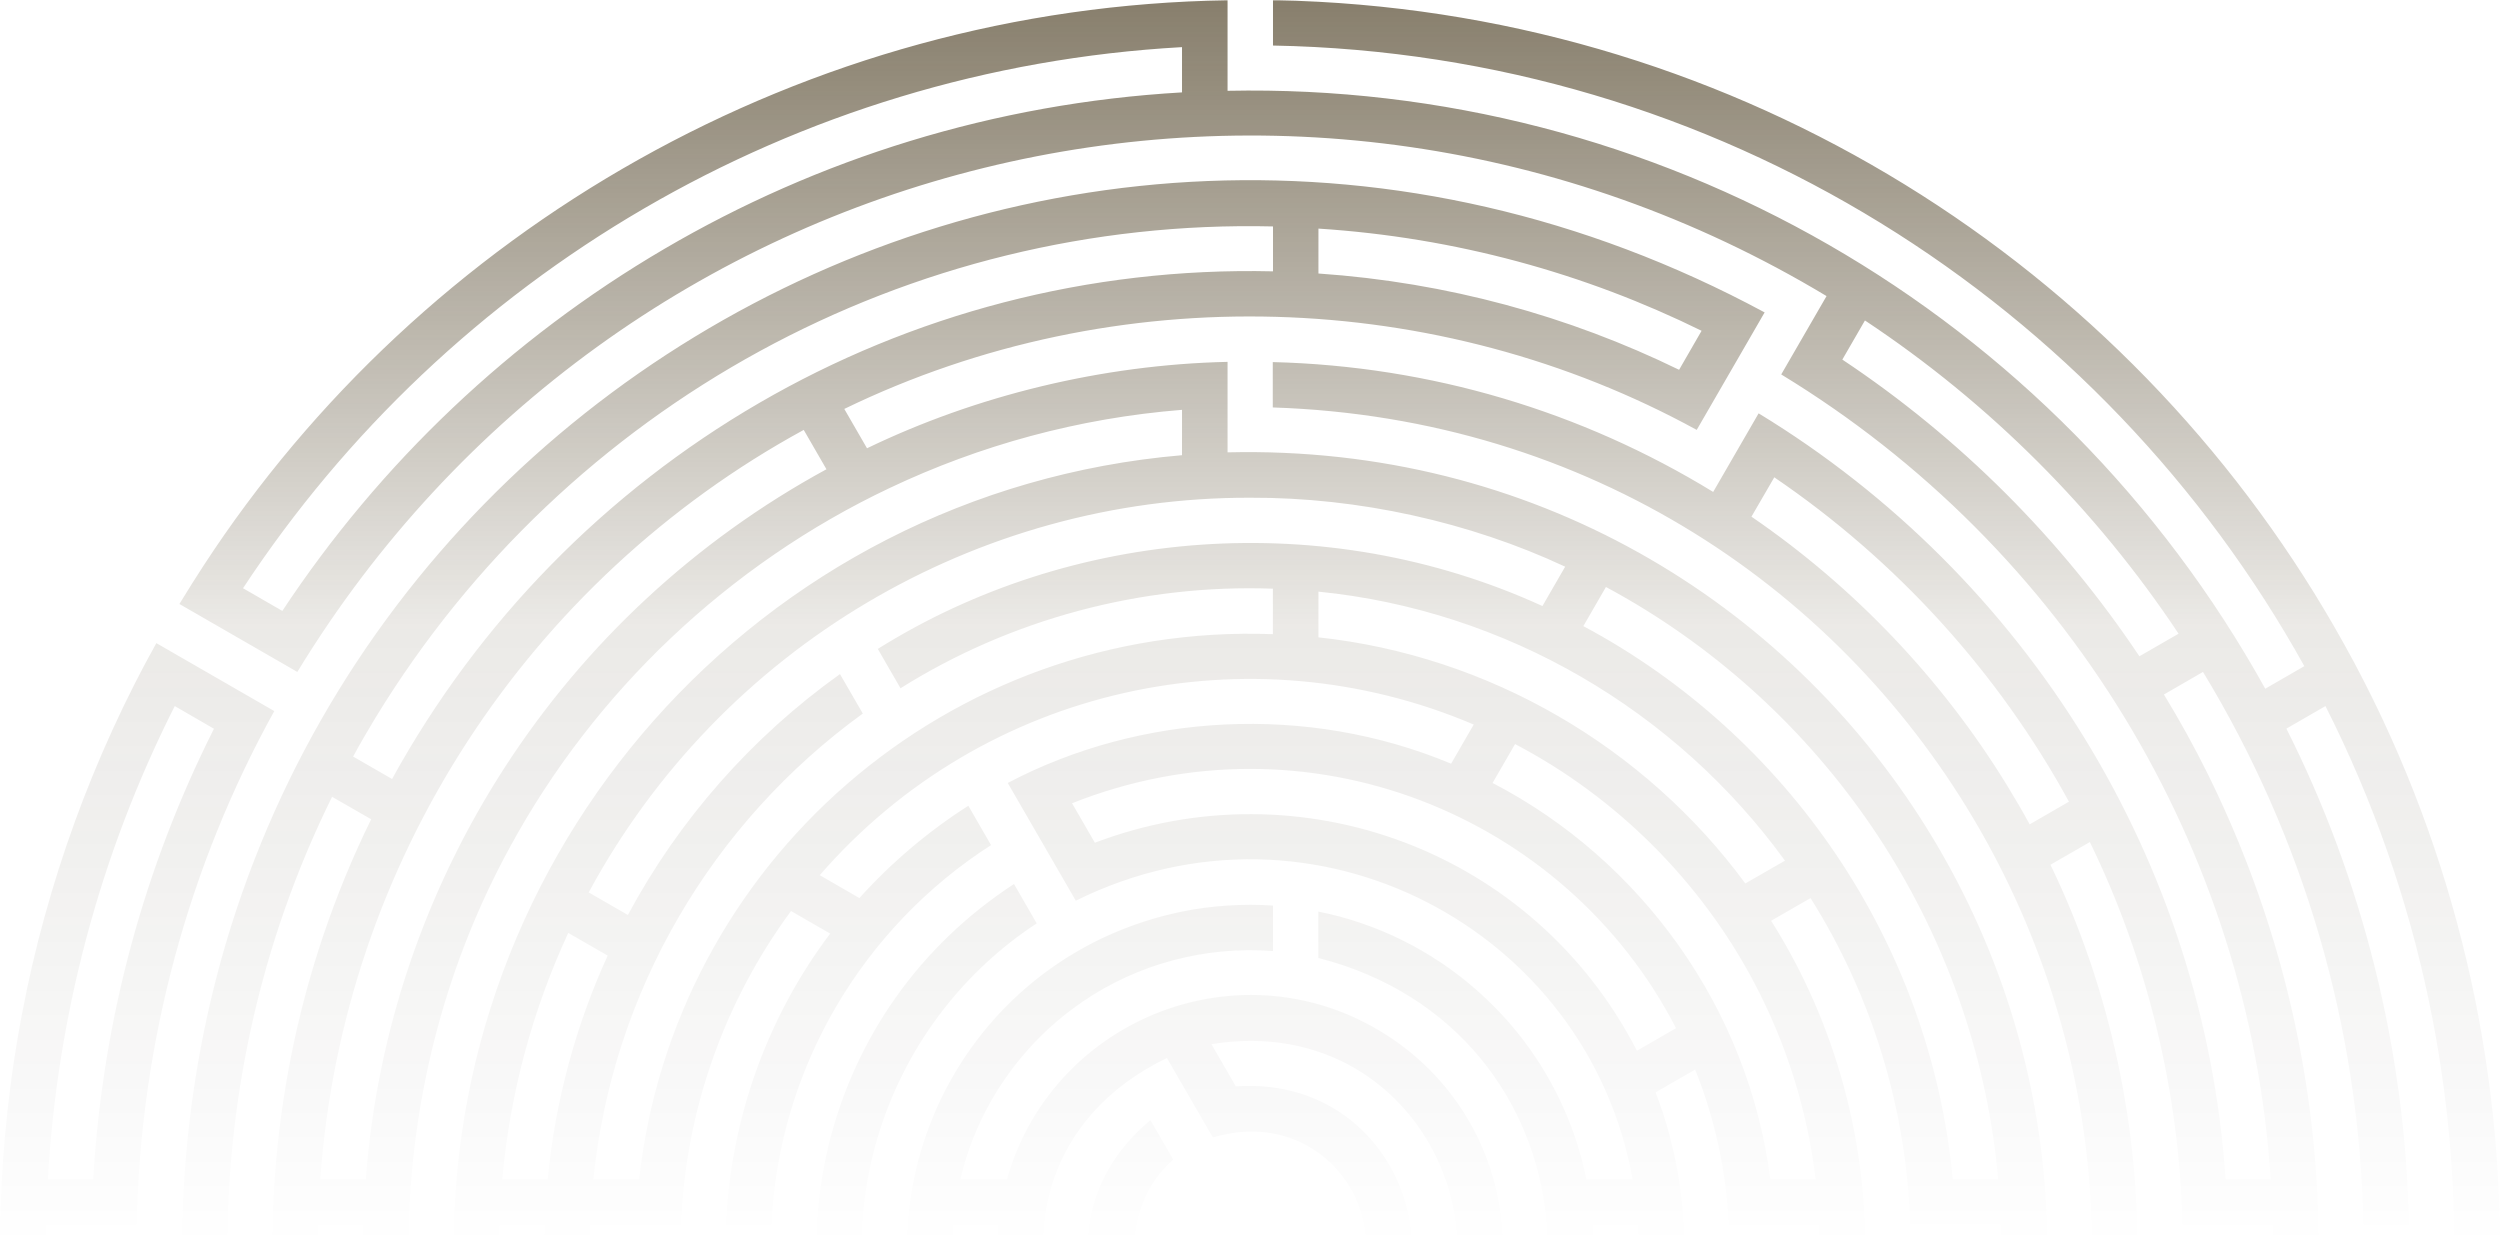 <svg width="1514" height="756" viewBox="0 0 1514 756" fill="none" xmlns="http://www.w3.org/2000/svg">
<g clip-path="url(#clip0_2974_1435)">
<path d="M1401.56 1151.74C1402.72 1149.81 1403.76 1148.17 1405.61 1145.14C1541.21 920.82 1548.84 642.786 1432.31 413.93C1428.18 405.757 1423.84 397.652 1419.37 389.685C1296.78 168.865 1066.6 15.493 798.445 1.069C789.639 0.588 780.283 0.245 770.927 0.107V27.581C1041.08 32.595 1273.46 183.632 1395.5 403.422L1371.84 417.09C1244.91 188.234 1003.1 49.629 743.41 54.986C743.41 41.318 743.41 13.775 743.41 0.176C487.017 3.954 255.803 139.262 123.307 342.499C118.56 349.779 113.676 357.54 108.654 365.783C129.911 378.008 158.942 394.767 180.062 406.924C373.99 88.641 786.475 -12.943 1106.16 179.305C1099.28 191.187 1085.52 214.952 1078.71 226.766C1250.76 331.44 1362.14 513.317 1375.14 714.218H1347.83C1334.76 521.215 1227.16 349.024 1065.02 250.324C1058.14 262.207 1044.31 286.109 1037.5 297.922C957.907 249.157 866.412 221.683 770.79 219.279V246.753C1154.86 259.322 1383.88 665.658 1205.22 997.884L1229.02 1011.62C1264.73 945.959 1286.6 874.047 1292.59 796.639H1320.17C1306.48 989.917 1193.25 1160.05 1027.39 1250.51L1013.63 1226.74C1096.04 1182.03 1166.21 1115.4 1215.26 1035.45C1194.01 1023.23 1164.98 1006.47 1143.86 994.313C1062.89 1124.74 921.929 1205.17 770.79 1209.29V1236.77C925.368 1232.58 1065.98 1154.69 1152.52 1031.06L1176.33 1044.8C955.293 1358.96 491.145 1329.29 308.843 997.953L332.508 984.285C372.476 1058.26 432.258 1121.38 504.009 1165.54C516.254 1144.32 533.04 1115.33 545.216 1094.25C422.352 1017.46 352.182 882.014 357.342 741.76C371.101 741.76 398.755 741.76 412.445 741.76C414.991 673.008 438.518 606.658 479.037 551.711C484.403 554.802 497.405 562.288 502.771 565.379C464.591 615.931 442.37 677.815 439.688 741.76H467.205C471.401 646.701 522.927 561.327 600.182 511.805L586.424 487.972C562.277 503.357 539.713 522.451 520.451 543.881C518.662 542.851 497.199 530.488 496.442 530.007C596.33 414.961 757.031 381.03 892.485 438.794L878.795 462.49C791.153 425.881 690.508 431.926 610.295 474.166C622.54 495.39 639.326 524.375 651.502 545.461C795.899 473.96 961.76 563.113 988.727 714.287H960.728C954.812 684.753 942.085 656.042 923.58 631.316C909.821 612.84 891.66 595.532 871.916 582.482C864.555 577.605 856.85 573.141 848.87 569.226C833.185 561.464 815.987 555.557 798.376 552.054V580.146C966.644 623.005 985.7 843.688 835.111 917.798C828.232 905.916 814.405 882.014 807.594 870.2C649.576 930.574 558.769 712.089 706.674 640.726C713.622 652.746 727.588 676.923 734.536 688.874C797 669.985 844.674 729.054 821.49 784.276C803.329 826.929 749.257 837.163 714.654 811.956C678.813 786.199 678.194 730.084 710.527 702.267L696.699 678.365C609.401 751.102 686.793 882.701 790.533 847.534C899.433 803.851 860.84 650.273 748.432 657.897L733.641 632.346C868.407 610.367 936.238 777.133 831.465 856.395L845.293 880.297C930.803 819.305 930.39 697.528 852.103 635.643C763.704 566.616 638.707 611.672 609.813 714.218H581.608C591.514 671.084 618.481 631.866 655.354 606.865V606.796C688.857 583.787 730.064 572.797 770.927 575.957V548.414C753.385 547.178 733.435 548.414 715.893 552.054C591.721 577.536 521.001 704.328 560.076 821.503L535.861 835.446C497.818 729.741 539.713 616.961 627.837 559.198L614.079 535.364C498.093 610.986 463.628 758.451 522.996 874.596C534.897 867.728 558.837 853.922 570.67 847.122C623.09 952.415 749.67 992.39 852.103 940.121C926.4 901.932 970.153 823.564 964.58 741.692H992.098C1001.38 926.109 811.103 1044.73 651.64 965.465L637.881 989.299C800.852 1071.03 989.208 969.312 1016.79 796.639H1044.45C1041.15 819.855 1035.09 842.108 1026.63 863.126L1050.64 877C1064.61 843.619 1073 806.255 1074.51 769.166C1060.82 769.166 1033.24 769.166 1019.62 769.166C1021.61 733.175 1015.69 695.193 1002.62 661.537L1026.56 647.732C1038.4 677.06 1045.55 709.41 1046.93 741.692C1060.62 741.692 1088.06 741.692 1101.69 741.692C1106.84 867.384 1043.35 981.95 941.328 1046.51L955.087 1070.35C994.368 1045.69 1029.38 1013.27 1056.97 975.905L1080.98 989.711C1045.34 1038.75 998.702 1079.34 945.043 1107.92C938.164 1096.03 924.336 1072.13 917.526 1060.25C880.721 1079.55 840.752 1092.19 798.445 1097.27V1069.87C901.979 1056.75 992.098 991.909 1038.88 901.932L1015.07 888.195C914.774 1078.31 658.519 1097.75 529.119 934.42L553.059 920.614C570.257 941.769 590.964 960.451 614.01 975.424L627.768 951.591C601.283 934.145 578.168 911.136 560.626 884.486C548.725 891.355 524.922 905.092 513.09 911.892C485.71 869.582 469.681 819.992 467.411 769.028C442.921 769.028 409.487 769.028 385.134 769.028C389.468 893.828 456.748 1005.85 559.25 1070.21C566.061 1058.4 579.819 1034.63 586.63 1022.89C641.114 1057.57 704.679 1074.95 770.996 1072.13V1099.33C709.151 1101.73 649.576 1087.86 596.811 1060.18C584.497 1081.47 567.712 1110.46 555.467 1131.61C839.514 1280.86 1173.23 1082.71 1184.38 769.028C1170.62 769.028 1142.96 769.028 1129.27 769.028C1132.23 694.712 1112.07 619.983 1072.59 557.618L1096.46 543.881C1133.47 602.675 1154.59 671.016 1156.86 741.554C1170.55 741.554 1198.13 741.554 1211.75 741.554C1214.44 821.16 1195.11 901.726 1157.82 970.342L1181.62 984.079C1357.39 653.02 1112.55 265.091 743.41 273.952C743.41 260.283 743.41 232.741 743.41 219.142C667.256 220.859 591.102 239.609 525.06 271.479L511.301 247.646C676.268 167.628 871.297 174.703 1027.53 260.352C1039.77 239.197 1056.49 210.281 1068.66 189.195C626.874 -48.933 102.188 273.334 110.305 769.166C96.615 769.166 69.029 769.166 55.408 769.166C57.541 884.83 88.429 996.442 142.432 1093.9C154.333 1087.04 178.204 1073.3 189.968 1066.5C239.981 1157.3 312.145 1235.67 398.48 1293.16L384.722 1316.85C301.757 1261.91 231.588 1188.9 179.993 1103.93L156.122 1117.67C214.802 1214.58 297.079 1296.73 394.215 1355.39C401.094 1343.5 414.853 1319.67 421.664 1307.93C429.506 1312.66 437.417 1317.27 445.466 1321.66C542.602 1375.37 656.455 1403.81 770.79 1401.2C770.79 1425.72 770.79 1459.17 770.79 1483.48C761.571 1483.69 752.422 1483.69 743.272 1483.48C743.272 1469.75 743.272 1442.2 743.272 1428.53C632.378 1426.41 525.266 1396.94 431.776 1345.36L418.018 1369.12C508.274 1418.78 608.094 1448.59 715.755 1454.91V1482.38C342.07 1460.54 49.836 1163.55 28.923 796.571C28.372 787.436 28.097 778.301 27.891 769.097H27.822C27.616 759.962 27.616 750.758 27.822 741.623C41.512 741.623 69.167 741.623 82.788 741.623C84.921 630.904 114.433 523.963 166.097 430.621C144.839 418.395 115.809 401.636 94.689 389.479C90.218 397.446 85.952 405.551 81.756 413.724C-67.938 708.449 -7.4 1065.13 226.222 1293.91C474.359 1537.88 854.374 1578.88 1147.16 1402.71C1252.82 1339.25 1339.16 1252.7 1401.56 1151.74ZM170.981 369.972C170.981 369.972 147.247 356.304 147.178 356.235C271.694 166.941 480.413 41.661 715.824 28.543V55.948C488.049 69.135 289.374 190.775 170.981 369.972ZM625.773 878.786C591.446 842.726 573.215 791.763 577.343 741.76H604.723C600.389 785.375 616.968 831.462 647.718 862.301L633.616 886.684C630.933 884.074 628.319 881.464 625.773 878.786ZM808.351 928.101C757.306 943.349 699.382 934.557 655.286 904.061L668.976 880.365C704.679 905.985 752.559 914.57 795.005 903.512L809.108 927.964C808.901 927.964 808.626 928.032 808.351 928.101ZM550.238 1030.85C475.598 975.012 425.654 889.638 414.784 796.639H442.233C452.896 880.159 497.611 956.399 563.997 1007.16L550.238 1030.85ZM798.445 1152.63C727.863 1159.91 656.593 1148.17 593.991 1120.07L607.887 1096.1C703.441 1138.28 814.336 1136.76 906.519 1096.1L920.346 1120.07C882.372 1137.04 841.372 1148.23 798.445 1152.63ZM1154.93 796.639C1148.53 858.455 1128.65 915.12 1096.39 966.839L1072.52 953.033C1102.17 905.847 1120.88 853.166 1127.21 796.571H1154.93V796.639ZM105.834 427.598L129.567 441.335C87.81 524.237 62.15 616.549 56.44 714.287H28.991C34.564 615.725 60.086 518.056 105.834 427.598ZM1115.72 217.768L1129.41 194.072C1204.74 244.005 1269.4 308.637 1319.35 383.778L1295.61 397.446C1248.15 326.358 1186.92 265.16 1115.72 217.768ZM1337.03 468.74C1329.05 452.6 1320.04 436.253 1310.47 420.593L1334.14 406.924C1394.74 506.723 1428.94 621.426 1431.27 741.692H1458.79C1457 635.987 1430.24 531.518 1384.63 441.267L1408.3 427.598C1524.21 656.729 1507.43 924.255 1381.67 1131.27L1358.01 1117.6C1362.76 1109.77 1367.37 1101.87 1371.77 1093.84C1425.91 996.236 1456.59 884.83 1458.79 769.097H1431.27C1426.67 1012.86 1290.45 1230.52 1082.35 1345.22L1068.66 1321.59C1375.62 1151.94 1489.2 776.858 1337.03 468.74ZM1215.33 475.403C1175.98 411.252 1122.87 355.48 1060.68 312.896L1074.51 289.062C1148.53 339.408 1210.03 406.993 1252.96 485.499L1229.16 499.236C1224.76 491.131 1220.15 483.233 1215.33 475.403ZM1276.83 1039.16C1321.62 957.704 1347 865.049 1349.2 769.166C1335.45 769.166 1307.79 769.166 1294.17 769.166C1296.65 684.478 1277.59 597.592 1241.75 523.688L1265.62 509.951C1299.95 580.215 1319.9 660.713 1321.69 741.692C1335.38 741.692 1362.82 741.692 1376.45 741.692C1379.27 860.516 1347.21 977.622 1286.67 1076.53L1263.07 1062.93C1267.82 1055.1 1272.43 1047.2 1276.83 1039.16ZM757.1 1291.78C837.519 1292.06 919.246 1273.1 989.208 1239.24L1002.97 1263.07C924.818 1301.26 833.048 1321.52 743.341 1319.05V1291.58C747.95 1291.72 752.559 1291.78 757.1 1291.78ZM500.501 1226.74C566.267 1262.39 638.294 1284.23 715.824 1290.2V1317.75C623.572 1310.88 539.438 1283.27 462.871 1236.77L476.63 1212.93C484.472 1217.74 492.452 1222.34 500.501 1226.74ZM298.868 1035.45C338.217 1099.61 391.326 1155.45 453.515 1197.96L439.688 1221.8C279.881 1113.14 187.491 931.673 192.513 741.692H220.031C217.279 845.611 245.415 948.706 298.868 1035.45ZM991.341 636.33C928.533 514.415 786.887 463.314 663.059 510.363L649.232 486.461C791.496 429.865 948.208 493.123 1015.01 622.662L991.341 636.33ZM1062.47 595.326C1081.8 632.072 1094.46 671.977 1099.55 714.218H1072.1C1058.96 610.917 994.024 520.872 903.905 474.166L917.526 450.608C978.958 482.752 1030.14 533.922 1062.47 595.326ZM1056.97 535.021C995.881 452.05 901.497 397.103 798.445 385.976V358.296C911.885 369.629 1014.87 430.071 1080.98 521.215L1056.97 535.021ZM996.363 369.217C1117.92 444.495 1197.58 572.797 1210.1 714.218H1182.59C1169.1 570.737 1082.49 445.182 958.871 379.176L972.56 355.48C980.609 359.807 988.589 364.409 996.363 369.217ZM757.1 301.425C822.729 301.151 890.146 316.193 947.864 343.185L934.105 367.019C802.159 306.783 648.888 319.558 531.595 392.982L545.354 416.815C611.877 374.986 691.333 353.625 770.858 356.51V384.053C574.041 376.703 408.249 523.07 387.061 714.218H359.337C370.894 600.408 431.363 498.137 522.515 432.132L508.687 408.229C455.441 446.281 411.345 496.145 380.25 554.115L356.516 540.447C436.729 391.951 591.652 301.013 757.1 301.425ZM331.682 714.218H304.165C308.911 661.263 322.808 611.054 344.134 564.967L368.005 578.704C348.88 620.67 336.291 666.276 331.682 714.218ZM538.819 295.519C593.303 269.693 653.016 253.209 715.824 248.195V275.669C458.674 297.716 267.429 517.025 274.996 769.166H302.514C302.238 760.649 302.238 750.621 302.514 741.692H329.893C325.147 886.684 393.871 1020.62 508.618 1102.7L494.86 1126.46C386.51 1050.08 315.791 928.994 304.096 796.639H276.51C281.394 854.471 296.597 909.488 320.194 959.696L296.391 973.433C225.672 825.487 232.964 651.647 308.843 512.973C360.094 418.669 441.545 341.537 538.819 295.519ZM500.501 284.186C340.419 371.277 235.027 533.716 221.544 714.218H193.958C207.648 521.009 320.813 350.878 486.742 260.352L500.501 284.186ZM1030.48 200.322L1016.86 223.949C950.134 191.393 876.387 170.994 798.445 165.636V138.438C881.409 143.795 959.765 165.499 1030.48 200.322ZM227.598 434.33C343.446 244.555 550.926 131.912 770.927 137.132V164.331C546.73 159.043 342.964 279.859 237.435 471.762L213.839 458.163C218.242 450.058 222.851 442.16 227.598 434.33ZM153.507 1055.79C114.02 976.867 89.667 889.226 84.026 796.639H111.475C116.978 884.349 140.093 967.32 177.241 1042.12L153.507 1055.79ZM213.839 1052.76C115.877 875.077 113.332 659.957 201.112 482.546L224.777 496.145C135.071 678.983 148.141 895.133 251.263 1062.93L227.667 1076.53C222.92 1068.7 218.311 1060.8 213.839 1052.76ZM757.1 1373.86C651.984 1374.07 548.381 1346.94 459.362 1297.83C372.545 1250.3 297.629 1181.68 242.526 1099.67L266.122 1086.07C313.727 1156.48 376.398 1216.23 449.181 1260.53C722.359 1425.86 1072.17 1345.98 1248.15 1086.07L1271.81 1099.74C1156.17 1271.59 962.792 1374.27 757.1 1373.86ZM798.445 1400.03C886.294 1394.54 969.396 1371.46 1044.31 1334.37L1058 1358.06C978.958 1397.49 891.178 1421.87 798.445 1427.44V1400.03ZM1036.06 1428.33C958.458 1460.27 878.176 1477.99 798.376 1482.52V1454.98C906.037 1448.59 1005.65 1418.85 1096.11 1369.12C1195.38 1314.45 1280.89 1235.46 1343.29 1140.89L1367.02 1154.55C1288.05 1274.75 1173.78 1371.18 1036.06 1428.33Z" fill="url(#paint0_linear_2974_1435)"/>
</g>
<defs>
<linearGradient id="paint0_linear_2974_1435" x1="757" y1="0.107" x2="757" y2="755.485" gradientUnits="userSpaceOnUse">
<stop stop-color="#38290A" stop-opacity="0.6"/>
<stop offset="0.5" stop-color="#38290A" stop-opacity="0.1"/>
<stop offset="1" stop-opacity="0"/>
</linearGradient>
<clipPath id="clip0_2974_1435">
<rect width="1514" height="755" fill="white" transform="translate(0 0.183)"/>
</clipPath>
</defs>
</svg>
